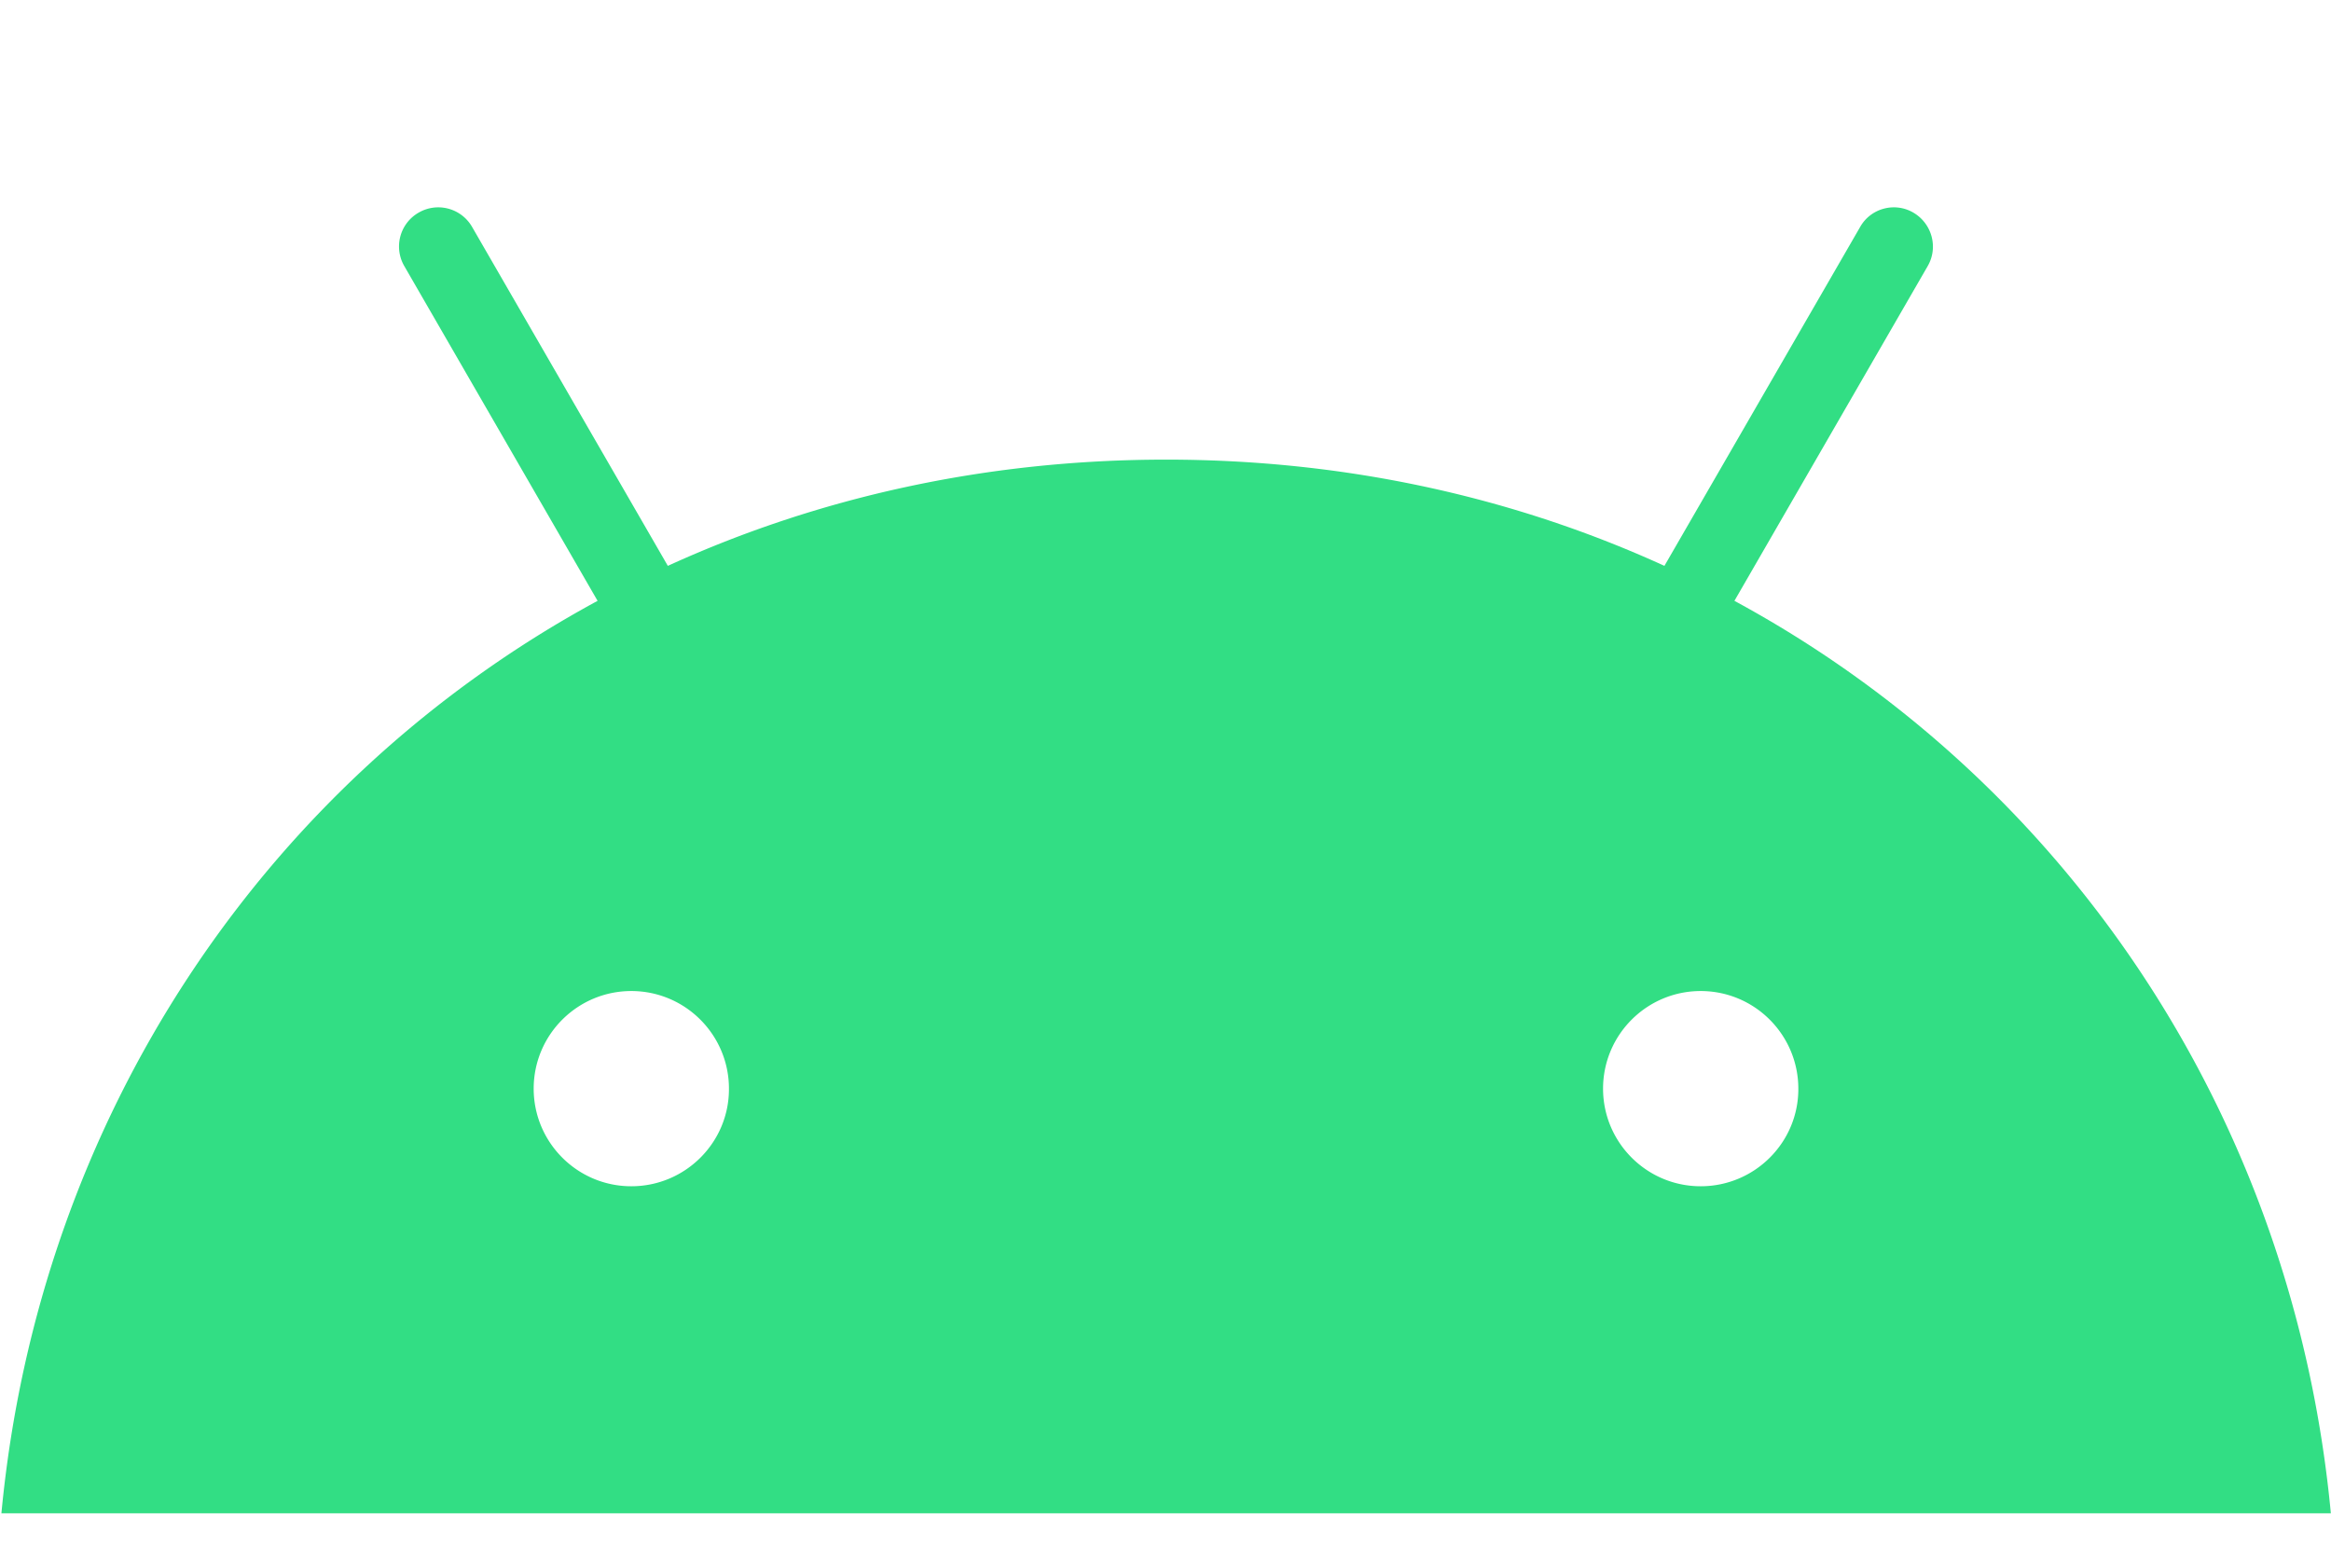 <svg xmlns="http://www.w3.org/2000/svg" width="1000" height="672.88" viewBox="0 0 264.583 130.948"><path fill="#32de84" d="M196.867 44.67 218.8 6.676c1.238-2.13.49-4.836-1.612-6.074-2.101-1.237-4.835-.518-6.044 1.612l-22.221 38.484c-16.954-7.743-36.037-12.06-56.56-12.06s-39.607 4.317-56.56 12.06L53.582 2.214A4.43 4.43 0 0 0 47.509.602a4.43 4.43 0 0 0-1.612 6.074L67.83 44.67C30.008 65.164 4.39 103.446.16 148.262h264.406c-4.23-44.816-29.848-83.098-67.699-103.592M71.658 111.131c-6.13 0-11.082-4.98-11.082-11.081 0-6.131 4.98-11.082 11.082-11.082 6.13 0 11.082 4.98 11.082 11.082.029 6.102-4.951 11.081-11.082 11.081m121.381 0c-6.13 0-11.082-4.98-11.082-11.081 0-6.131 4.98-11.082 11.082-11.082 6.13 0 11.082 4.98 11.082 11.082.028 6.102-4.951 11.081-11.082 11.081"/></svg>